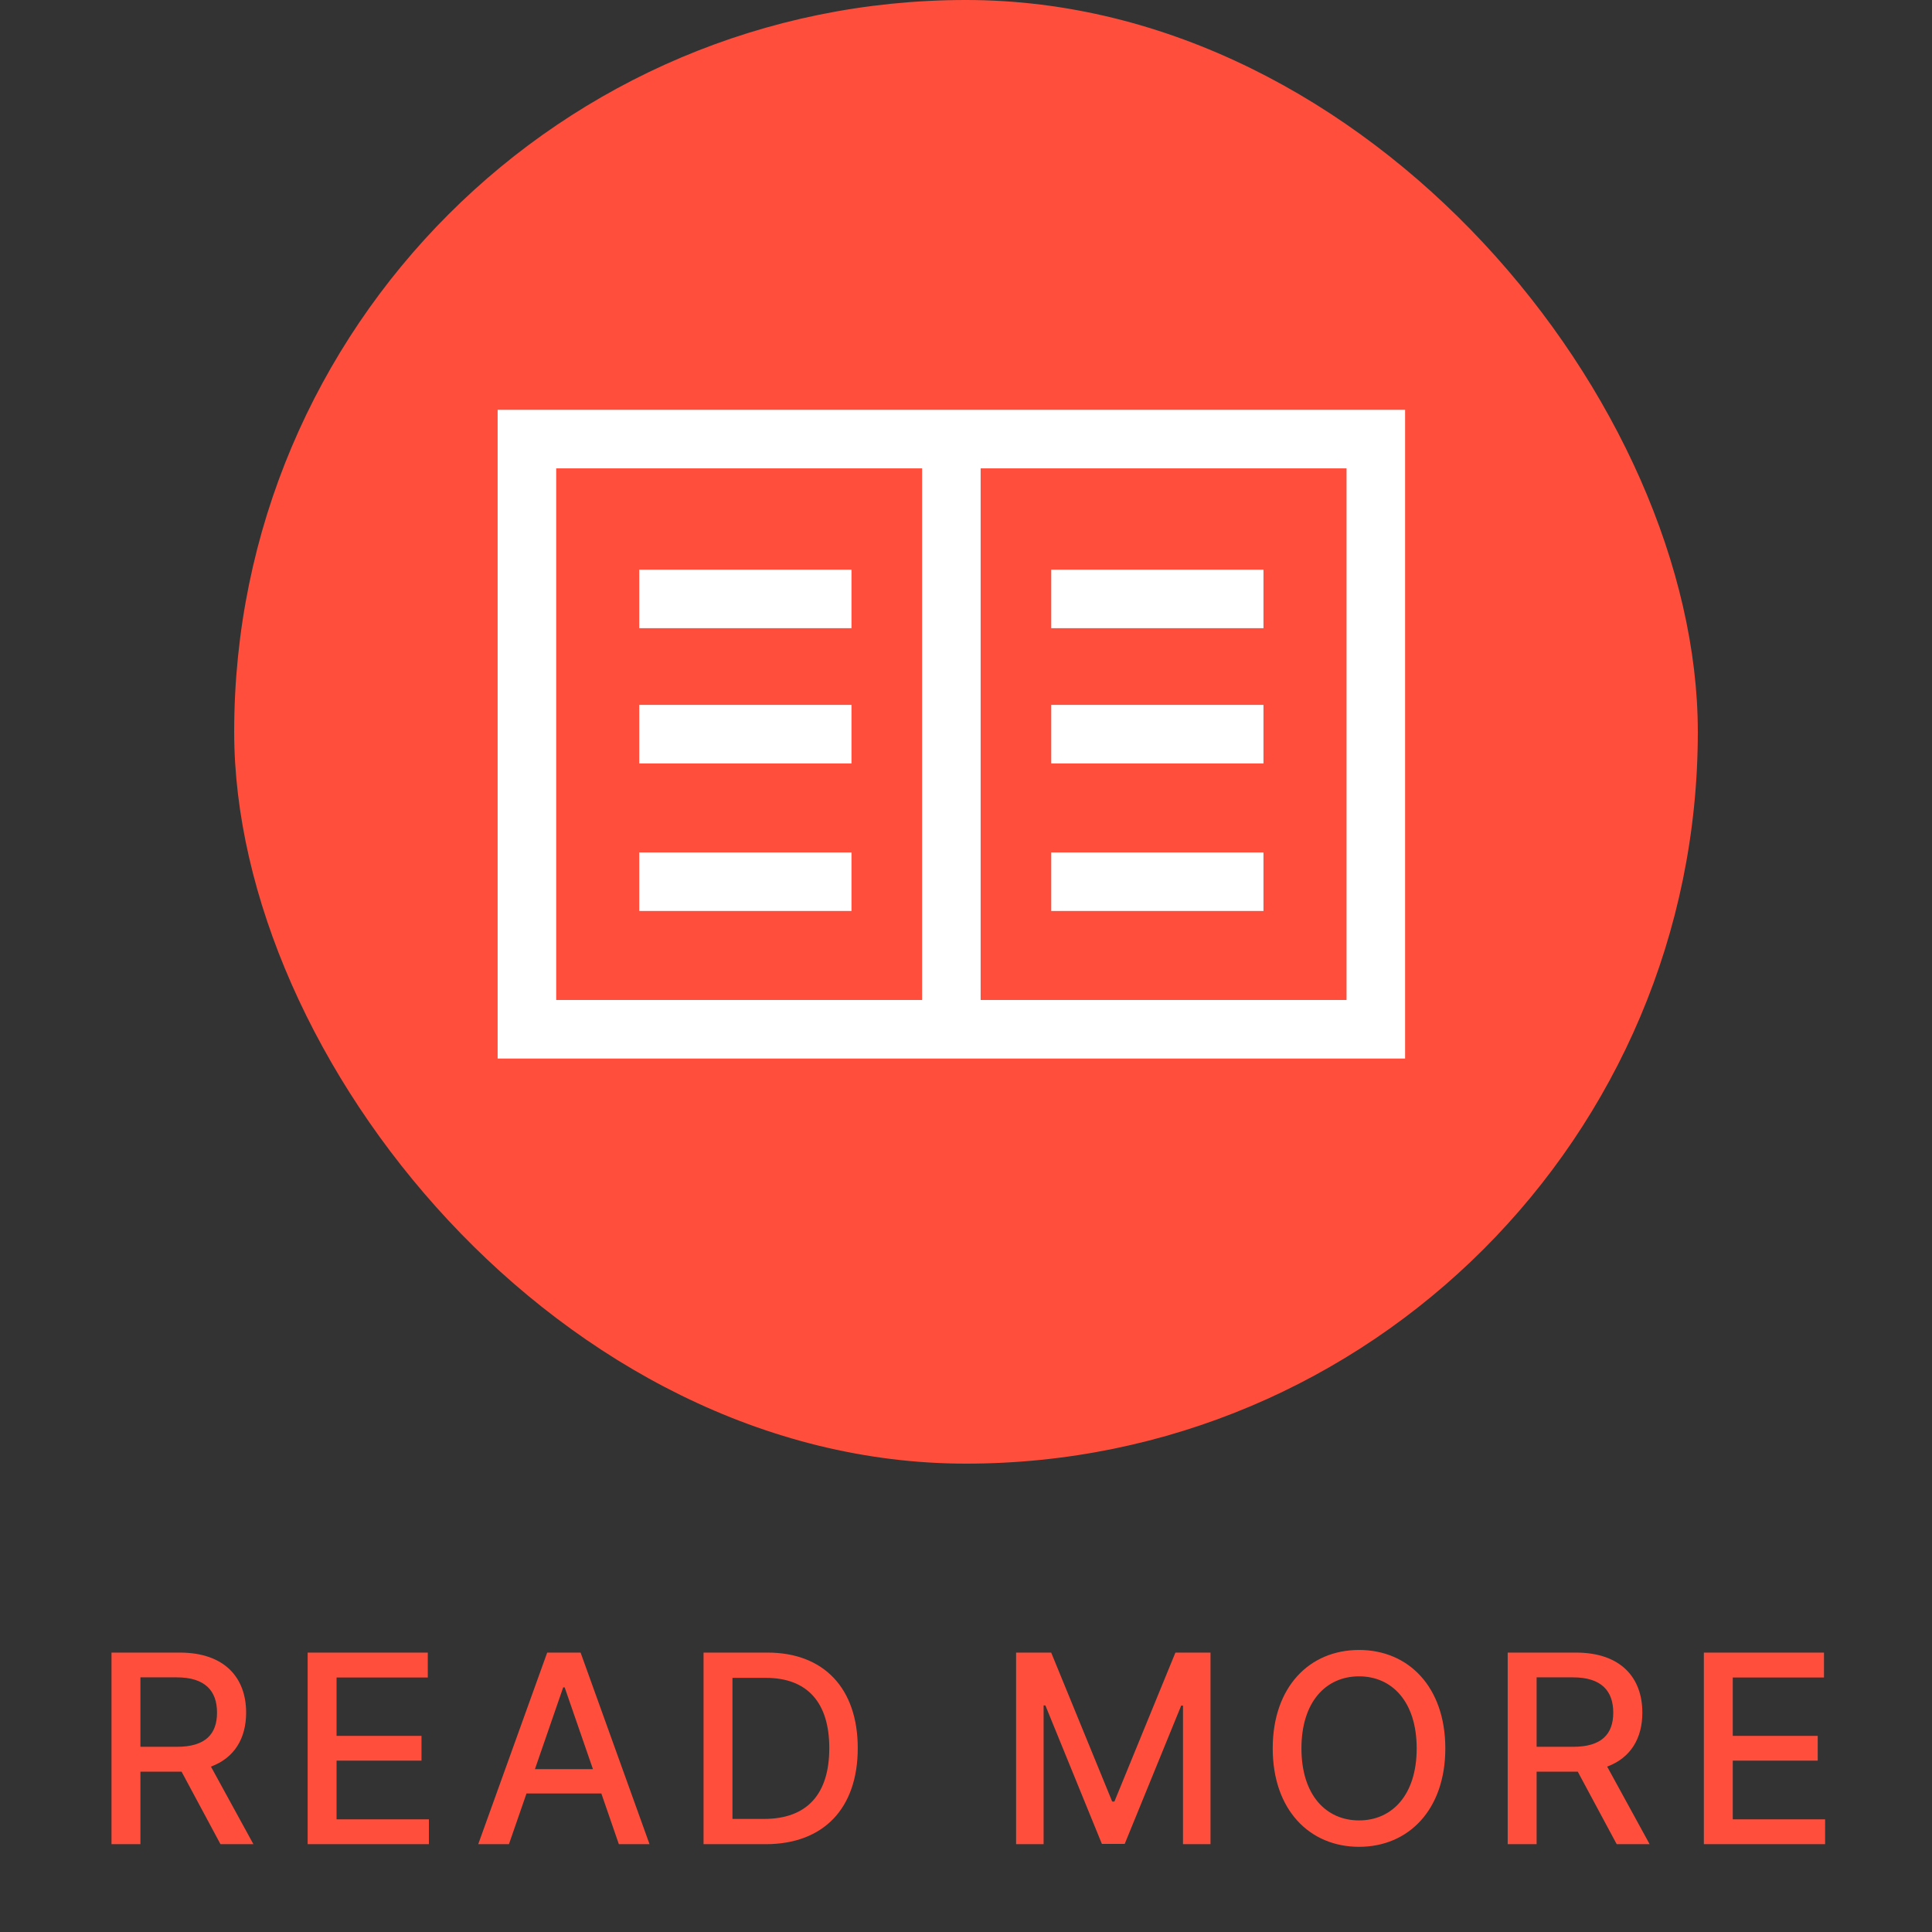 <svg width="66" height="66" viewBox="0 0 66 66" fill="none" xmlns="http://www.w3.org/2000/svg">
<rect x="0" y="0" width="66" height="66" fill="#333333" stroke="none"/>
<rect x="8" width="50" height="50" rx="25" fill="#FF4F3C"/>
<path d="M18 35.161V15H47V35.161H18Z" stroke="white" stroke-width="2"/>
<path d="M32.5 15V35.581" stroke="white" stroke-width="2"/>
<path d="M21.838 20.46H29.088" stroke="white" stroke-width="2"/>
<path d="M35.912 20.46H43.162" stroke="white" stroke-width="2"/>
<path d="M21.838 25.08H29.088" stroke="white" stroke-width="2"/>
<path d="M35.912 25.08H43.162" stroke="white" stroke-width="2"/>
<path d="M21.838 30.12H29.088" stroke="white" stroke-width="2"/>
<path d="M35.912 30.12H43.162" stroke="white" stroke-width="2"/>
<path d="M3.809 63H4.797V60.523H6.139C6.161 60.523 6.181 60.523 6.203 60.523L7.532 63H8.657L7.206 60.35C8.009 60.053 8.408 59.385 8.408 58.506C8.408 57.301 7.66 56.455 6.142 56.455H3.809V63ZM4.797 59.673V57.301H6.037C7.011 57.301 7.414 57.765 7.414 58.506C7.414 59.245 7.011 59.673 6.049 59.673H4.797ZM10.51 63H14.652V62.15H11.497V60.146H14.399V59.299H11.497V57.305H14.614V56.455H10.51V63ZM17.386 63L17.986 61.268H20.543L21.141 63H22.189L19.834 56.455H18.693L16.337 63H17.386ZM18.274 60.437L19.239 57.644H19.29L20.256 60.437H18.274ZM26.153 63C28.148 63 29.302 61.763 29.302 59.718C29.302 57.682 28.148 56.455 26.221 56.455H24.034V63H26.153ZM25.022 62.137V57.318H26.16C27.592 57.318 28.33 58.174 28.33 59.718C28.33 61.268 27.592 62.137 26.099 62.137H25.022ZM34.711 56.455V63H35.651V58.26H35.712L37.642 62.99H38.422L40.352 58.264H40.413V63H41.353V56.455H40.154L38.07 61.543H37.994L35.91 56.455H34.711ZM49.374 59.727C49.374 57.634 48.121 56.365 46.428 56.365C44.727 56.365 43.478 57.634 43.478 59.727C43.478 61.818 44.727 63.09 46.428 63.09C48.121 63.09 49.374 61.821 49.374 59.727ZM48.396 59.727C48.396 61.322 47.553 62.188 46.428 62.188C45.299 62.188 44.459 61.322 44.459 59.727C44.459 58.133 45.299 57.266 46.428 57.266C47.553 57.266 48.396 58.133 48.396 59.727ZM51.505 63H52.493V60.523H53.835C53.858 60.523 53.877 60.523 53.899 60.523L55.229 63H56.354L54.903 60.35C55.705 60.053 56.105 59.385 56.105 58.506C56.105 57.301 55.357 56.455 53.839 56.455H51.505V63ZM52.493 59.673V57.301H53.733C54.708 57.301 55.111 57.765 55.111 58.506C55.111 59.245 54.708 59.673 53.746 59.673H52.493ZM58.206 63H62.348V62.15H59.194V60.146H62.096V59.299H59.194V57.305H62.31V56.455H58.206V63Z" fill="#FF4F3C"/>
</svg>
